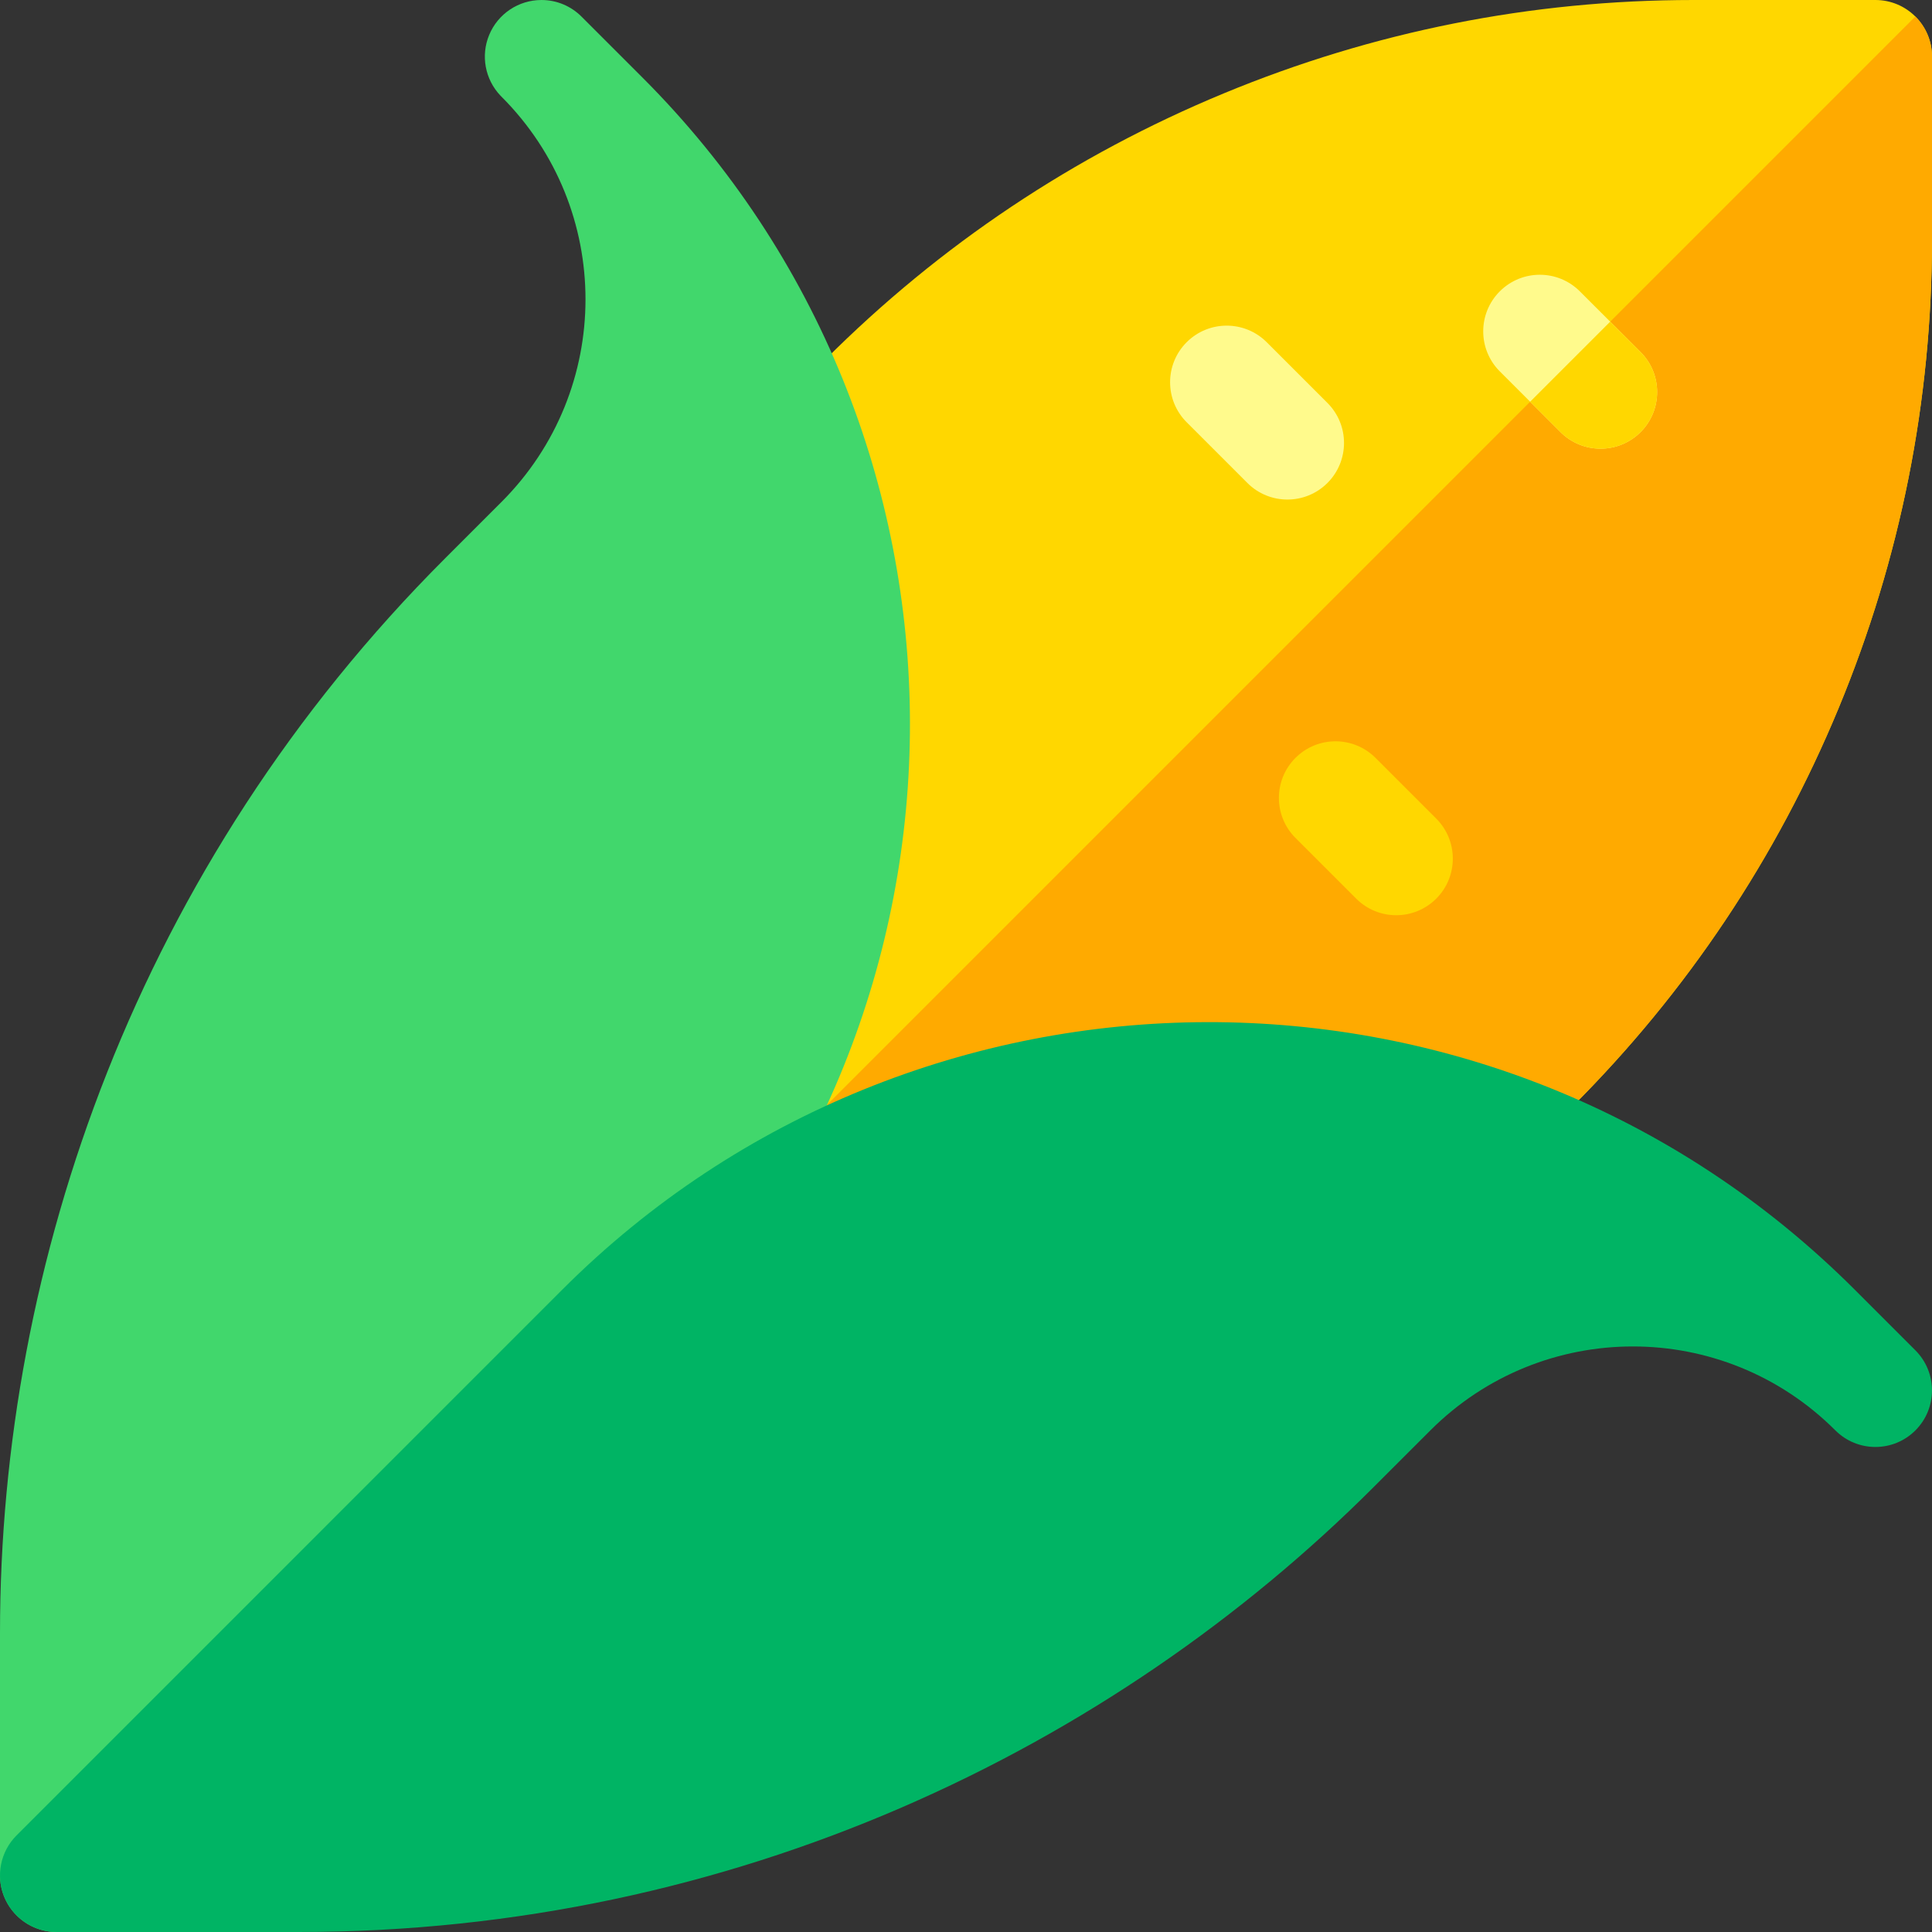 <svg id="Layer_1" enable-background="new 0 0 512 512" height="512" viewBox="0 0 512 512" width="512" xmlns="http://www.w3.org/2000/svg"><rect x="0" y="0" width="512" height="512" fill="#333333" stroke="none"/><g><path d="m497 0h-48.229c-42.935 0-84.816 8.328-124.481 24.753-39.666 16.425-75.172 40.144-105.528 70.492l-14.643 14.625c-54.668 54.669-54.668 143.304 0 197.972 54.669 54.669 143.304 54.669 197.973 0 .026-.026.051-.053.076-.078.007-.007 14.513-14.509 14.513-14.509 30.373-30.361 54.108-65.871 70.546-105.543 16.438-39.671 24.773-81.561 24.773-124.504v-48.208c0-8.284-6.715-15-15-15z" fill="#ffd700"/><path d="m402.091 307.843c.026-.026.051-.053.076-.078.007-.007 14.513-14.509 14.513-14.509 30.373-30.361 54.108-65.871 70.546-105.543 16.439-39.672 24.774-81.562 24.774-124.505v-48.208c0-4.152-1.688-7.909-4.414-10.625l-303.467 303.468c54.668 54.669 143.304 54.669 197.972 0z" fill="#fa0"/><path d="m14.998 512c-1.933 0-3.882-.374-5.738-1.143-5.605-2.321-9.26-7.791-9.26-13.857v-64.274c0-98.098 36.487-203.299 117.974-284.777l14.919-14.917c29.674-29.67 29.715-77.707.001-107.416-.1-.101-.199-.203-.297-.306-4.056-4.285-5.231-10.569-2.965-16.045 2.321-5.608 7.792-9.265 13.861-9.265 4.136 0 7.884 1.676 10.599 4.386s6.151 6.142 16.145 16.142c94.044 94.035 95.053 247.472-.014 342.512l-144.617 144.568c-2.869 2.869-6.706 4.392-10.608 4.392z" fill="#41d76c"/><path d="m79.283 512h-64.283c-6.067 0-11.536-3.655-13.858-9.26-2.321-5.605-1.038-12.057 3.252-16.347l144.584-144.591c93.994-94 247.433-95.123 342.553-.018l16.067 16.066h.001l.007.008c5.851 5.858 5.853 15.354-.002 21.209-5.857 5.859-15.352 5.863-21.209.005l-.071-.071c-29.647-29.567-77.586-29.59-107.26.065l-14.975 14.972c-69.372 69.368-169.567 117.962-284.806 117.962z" fill="#00b464"/><path d="m351.785 106.78-16.092-16.09c-5.859-5.857-15.356-5.857-21.214.001-5.857 5.858-5.856 15.355.001 21.213l16.092 16.09c5.859 5.857 15.356 5.857 21.214-.001s5.857-15.355-.001-21.213z" fill="#fffa8c"/><path d="m380.62 216.936-16.092-16.09c-5.859-5.857-15.356-5.857-21.214.001-5.857 5.858-5.856 15.355.001 21.213l16.092 16.09c5.859 5.857 15.356 5.857 21.214-.001 5.857-5.858 5.856-15.355-.001-21.213z" fill="#ffd700"/><path d="m434.767 93.296-16.092-16.09c-5.859-5.857-15.356-5.857-21.214.001-5.857 5.858-5.856 15.355.001 21.213l16.092 16.09c5.859 5.857 15.356 5.857 21.214-.001 5.857-5.858 5.856-15.356-.001-21.213z" fill="#fffa8c"/><path d="m413.554 114.51c5.859 5.857 15.356 5.857 21.214-.001 5.857-5.858 5.856-15.355-.001-21.213l-8.051-8.05-21.213 21.213z" fill="#ffd700"/></g></svg>
